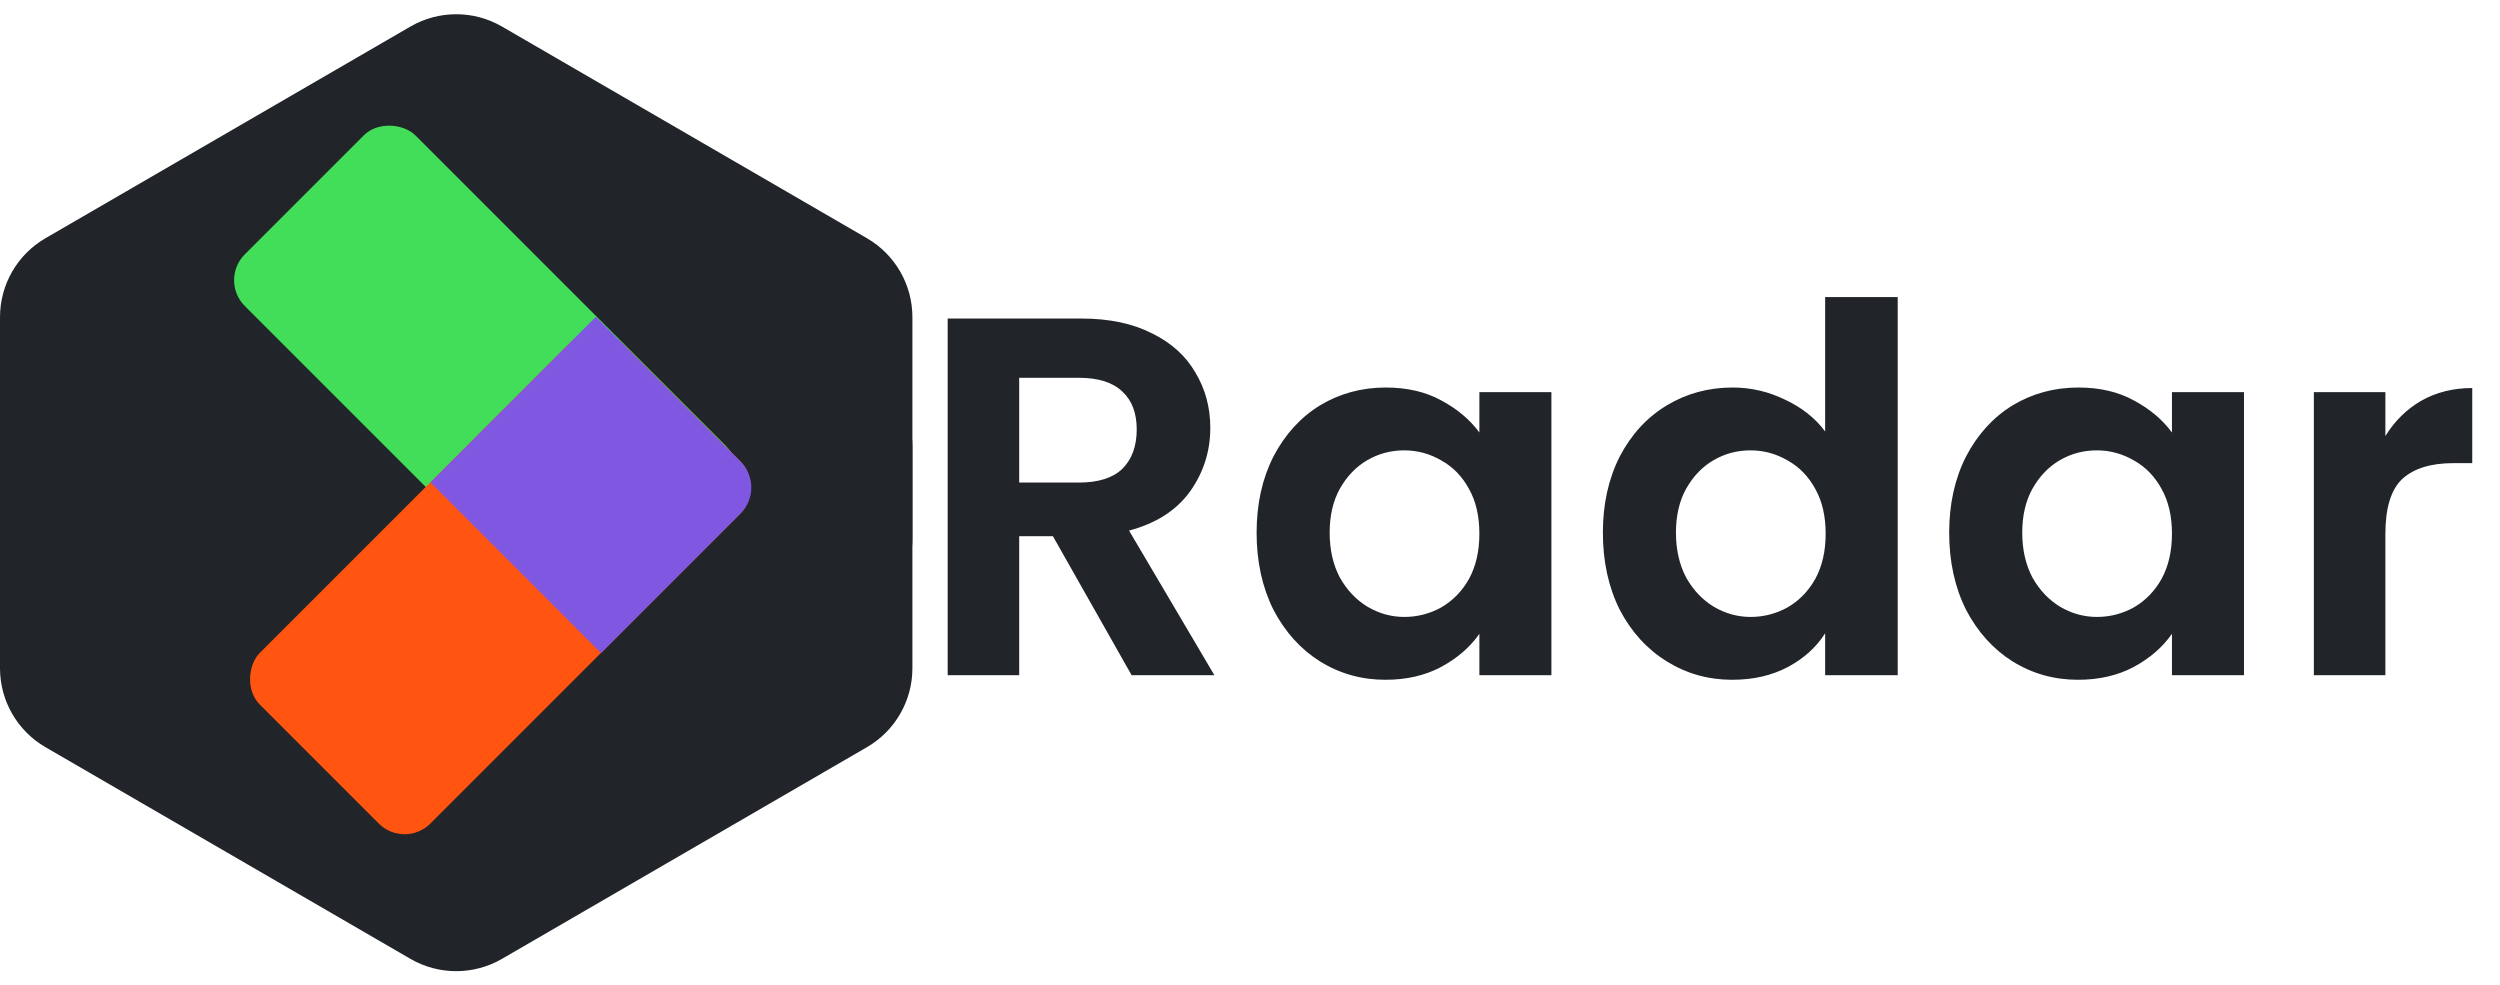 <svg width="137" height="54" viewBox="0 0 137 54" fill="none" xmlns="http://www.w3.org/2000/svg">
<path d="M0 17.38C0 15.597 0.949 13.949 2.491 13.055L22.491 1.455C24.043 0.555 25.957 0.555 27.509 1.455L47.509 13.055C49.051 13.949 50 15.597 50 17.38V29.5C50 32.261 47.761 34.5 45 34.5H25H5C2.239 34.5 0 32.261 0 29.5V17.38Z" fill="#212529"/>
<path d="M50 36.62C50 38.403 49.051 40.051 47.509 40.945L27.509 52.545C25.957 53.445 24.043 53.445 22.491 52.545L2.491 40.945C0.949 40.051 0 38.403 0 36.62L0 24.5C0 21.739 2.239 19.5 5 19.5L25 19.5H45C47.761 19.5 50 21.739 50 24.5L50 36.62Z" fill="#212529"/>
<rect width="13.224" height="28.05" rx="2" transform="matrix(0.707 -0.707 0.707 0.707 12 15.354)" fill="#42DE5A"/>
<rect width="13.224" height="28.05" rx="2" transform="matrix(0.707 0.707 -0.707 0.707 32.653 17.363)" fill="#FF5510"/>
<path d="M32.653 17.363L40.587 25.302C41.367 26.083 41.367 27.35 40.587 28.131L32.936 35.787L23.589 26.433L32.653 17.363Z" fill="#8057E1"/>
<path d="M62.012 37L57.7 29.384H55.852V37H51.932V17.456H59.268C60.78 17.456 62.068 17.727 63.132 18.268C64.196 18.791 64.989 19.509 65.512 20.424C66.053 21.32 66.324 22.328 66.324 23.448C66.324 24.736 65.951 25.903 65.204 26.948C64.457 27.975 63.347 28.684 61.872 29.076L66.548 37H62.012ZM55.852 26.444H59.128C60.192 26.444 60.985 26.192 61.508 25.688C62.031 25.165 62.292 24.447 62.292 23.532C62.292 22.636 62.031 21.945 61.508 21.46C60.985 20.956 60.192 20.704 59.128 20.704H55.852V26.444ZM68.862 29.188C68.862 27.62 69.169 26.229 69.785 25.016C70.42 23.803 71.269 22.869 72.334 22.216C73.416 21.563 74.62 21.236 75.945 21.236C77.103 21.236 78.111 21.469 78.969 21.936C79.847 22.403 80.547 22.991 81.07 23.7V21.488H85.017V37H81.07V34.732C80.566 35.46 79.865 36.067 78.969 36.552C78.092 37.019 77.075 37.252 75.918 37.252C74.611 37.252 73.416 36.916 72.334 36.244C71.269 35.572 70.42 34.629 69.785 33.416C69.169 32.184 68.862 30.775 68.862 29.188ZM81.07 29.244C81.07 28.292 80.883 27.48 80.51 26.808C80.136 26.117 79.632 25.595 78.998 25.24C78.363 24.867 77.681 24.68 76.954 24.68C76.225 24.68 75.553 24.857 74.938 25.212C74.322 25.567 73.817 26.089 73.425 26.78C73.052 27.452 72.865 28.255 72.865 29.188C72.865 30.121 73.052 30.943 73.425 31.652C73.817 32.343 74.322 32.875 74.938 33.248C75.572 33.621 76.244 33.808 76.954 33.808C77.681 33.808 78.363 33.631 78.998 33.276C79.632 32.903 80.136 32.38 80.51 31.708C80.883 31.017 81.07 30.196 81.07 29.244ZM87.838 29.188C87.838 27.62 88.146 26.229 88.762 25.016C89.397 23.803 90.255 22.869 91.338 22.216C92.421 21.563 93.625 21.236 94.95 21.236C95.958 21.236 96.919 21.46 97.834 21.908C98.749 22.337 99.477 22.916 100.018 23.644V16.28H103.994V37H100.018V34.704C99.533 35.469 98.851 36.085 97.974 36.552C97.097 37.019 96.079 37.252 94.922 37.252C93.615 37.252 92.421 36.916 91.338 36.244C90.255 35.572 89.397 34.629 88.762 33.416C88.146 32.184 87.838 30.775 87.838 29.188ZM100.046 29.244C100.046 28.292 99.859 27.48 99.486 26.808C99.113 26.117 98.609 25.595 97.974 25.24C97.339 24.867 96.658 24.68 95.93 24.68C95.202 24.68 94.53 24.857 93.914 25.212C93.298 25.567 92.794 26.089 92.402 26.78C92.029 27.452 91.842 28.255 91.842 29.188C91.842 30.121 92.029 30.943 92.402 31.652C92.794 32.343 93.298 32.875 93.914 33.248C94.549 33.621 95.221 33.808 95.93 33.808C96.658 33.808 97.339 33.631 97.974 33.276C98.609 32.903 99.113 32.38 99.486 31.708C99.859 31.017 100.046 30.196 100.046 29.244ZM106.815 29.188C106.815 27.62 107.123 26.229 107.739 25.016C108.373 23.803 109.223 22.869 110.287 22.216C111.369 21.563 112.573 21.236 113.899 21.236C115.056 21.236 116.064 21.469 116.923 21.936C117.8 22.403 118.5 22.991 119.023 23.7V21.488H122.971V37H119.023V34.732C118.519 35.46 117.819 36.067 116.923 36.552C116.045 37.019 115.028 37.252 113.871 37.252C112.564 37.252 111.369 36.916 110.287 36.244C109.223 35.572 108.373 34.629 107.739 33.416C107.123 32.184 106.815 30.775 106.815 29.188ZM119.023 29.244C119.023 28.292 118.836 27.48 118.463 26.808C118.089 26.117 117.585 25.595 116.951 25.24C116.316 24.867 115.635 24.68 114.907 24.68C114.179 24.68 113.507 24.857 112.891 25.212C112.275 25.567 111.771 26.089 111.379 26.78C111.005 27.452 110.819 28.255 110.819 29.188C110.819 30.121 111.005 30.943 111.379 31.652C111.771 32.343 112.275 32.875 112.891 33.248C113.525 33.621 114.197 33.808 114.907 33.808C115.635 33.808 116.316 33.631 116.951 33.276C117.585 32.903 118.089 32.38 118.463 31.708C118.836 31.017 119.023 30.196 119.023 29.244ZM130.719 23.896C131.223 23.075 131.877 22.431 132.679 21.964C133.501 21.497 134.434 21.264 135.479 21.264V25.38H134.443C133.211 25.38 132.278 25.669 131.643 26.248C131.027 26.827 130.719 27.835 130.719 29.272V37H126.799V21.488H130.719V23.896Z" fill="#212529"/>
</svg>
